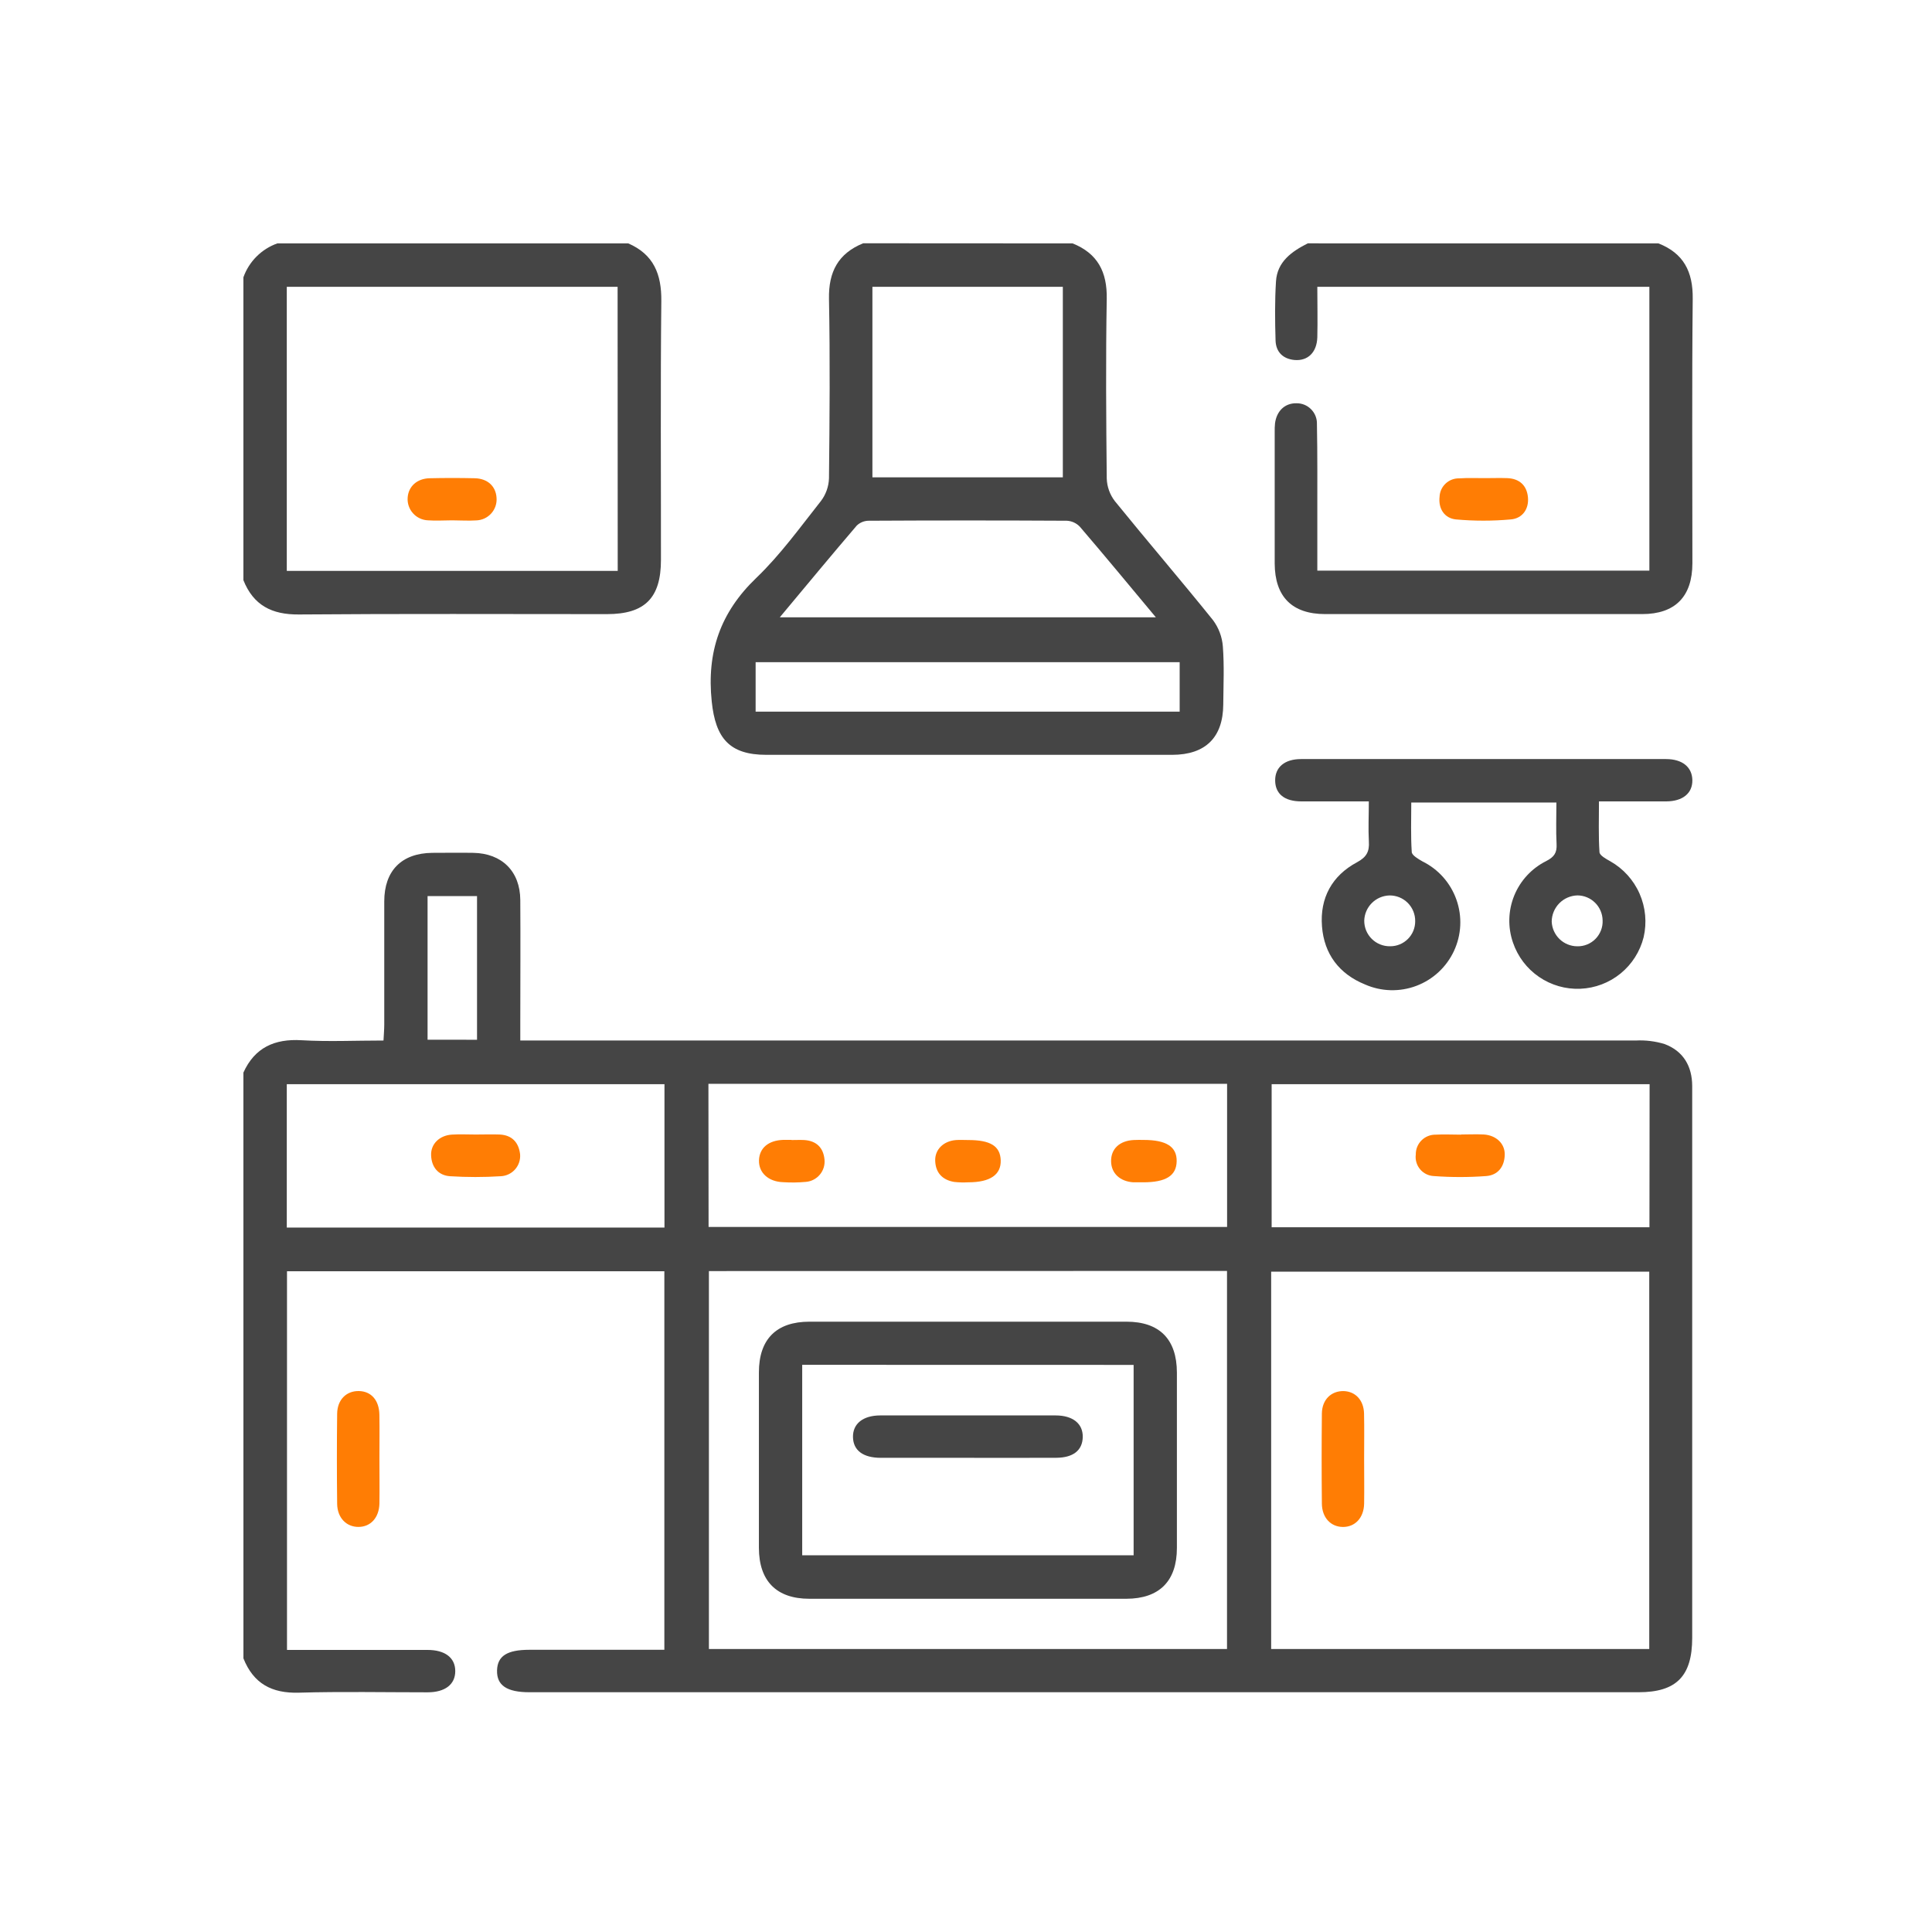 <svg width="100" height="100" viewBox="0 0 100 100" fill="none" xmlns="http://www.w3.org/2000/svg">
<path d="M12.598 55.518C13.184 54.223 14.211 53.76 15.605 53.842C17 53.924 18.381 53.857 19.85 53.857C19.865 53.543 19.889 53.285 19.889 53.029C19.889 50.906 19.889 48.781 19.889 46.658C19.889 45.062 20.791 44.16 22.373 44.143C23.082 44.143 23.789 44.131 24.498 44.143C25.98 44.17 26.92 45.1 26.93 46.58C26.945 48.703 26.93 50.828 26.93 52.951V53.857H27.977C46.87 53.857 65.763 53.857 84.656 53.857C85.165 53.83 85.675 53.892 86.162 54.041C87.127 54.404 87.586 55.186 87.588 56.215C87.588 58.533 87.588 60.852 87.588 63.172V84.773C87.588 86.76 86.769 87.59 84.809 87.59H27.406C26.234 87.59 25.705 87.236 25.727 86.457C25.748 85.713 26.25 85.393 27.4 85.393H34.387V65.801H14.855V85.4H15.609C17.781 85.4 19.954 85.4 22.127 85.4C23.039 85.4 23.564 85.807 23.564 86.496C23.564 87.186 23.039 87.594 22.127 87.594C19.906 87.594 17.684 87.549 15.465 87.613C14.066 87.652 13.121 87.143 12.6 85.838L12.598 55.518ZM65.795 85.352H85.365V65.82H65.795V85.352ZM36.693 65.791V85.352H63.51V65.783L36.693 65.791ZM36.676 63.506H63.514V56.098H36.668L36.676 63.506ZM85.383 56.117H65.82V63.522H85.375L85.383 56.117ZM34.393 63.539V56.117H14.844V63.539H34.393ZM24.691 53.818V46.381H22.131V53.815L24.691 53.818Z" fill="#454545"/>
<path d="M55.518 12.598C56.816 13.119 57.31 14.076 57.285 15.469C57.23 18.566 57.254 21.668 57.285 24.768C57.299 25.193 57.446 25.602 57.705 25.939C59.381 28.006 61.115 30.023 62.783 32.096C63.08 32.494 63.258 32.968 63.295 33.463C63.371 34.457 63.324 35.463 63.316 36.463C63.305 38.166 62.4 39.066 60.678 39.07C57.041 39.07 53.404 39.07 49.768 39.07H39.662C37.746 39.07 37.037 38.197 36.84 36.318C36.572 33.75 37.279 31.703 39.148 29.91C40.393 28.717 41.416 27.291 42.49 25.934C42.747 25.596 42.893 25.186 42.908 24.762C42.941 21.662 42.967 18.561 42.908 15.463C42.883 14.068 43.385 13.119 44.678 12.592L55.518 12.598ZM45.156 24.707H55.012V14.844H45.156V24.707ZM40.371 31.951H59.826C58.459 30.314 57.191 28.775 55.895 27.264C55.717 27.076 55.473 26.965 55.215 26.953C51.801 26.934 48.387 26.934 44.975 26.953C44.742 26.952 44.517 27.041 44.348 27.201C43.035 28.734 41.748 30.291 40.371 31.941V31.951ZM39.111 36.834H61.059V34.275H39.111V36.834Z" fill="#454545"/>
<path d="M32.52 12.598C33.832 13.168 34.246 14.191 34.23 15.584C34.182 20.049 34.215 24.514 34.211 28.979C34.211 30.951 33.379 31.787 31.418 31.787C26.1 31.787 20.781 31.762 15.463 31.805C14.07 31.816 13.119 31.332 12.598 30.029V14.355C12.742 13.95 12.974 13.582 13.278 13.278C13.582 12.974 13.95 12.742 14.355 12.598H32.52ZM31.967 14.844H14.844V29.549H31.973L31.967 14.844Z" fill="#454545"/>
<path d="M85.84 12.598C87.144 13.109 87.631 14.062 87.615 15.459C87.568 20.023 87.6 24.586 87.598 29.15C87.598 30.877 86.707 31.785 85 31.785C79.531 31.785 74.062 31.785 68.594 31.785C66.879 31.785 65.986 30.891 65.978 29.166C65.978 26.896 65.978 24.627 65.978 22.357C65.975 22.211 65.98 22.064 65.994 21.918C66.074 21.271 66.508 20.863 67.098 20.873C67.24 20.87 67.381 20.896 67.513 20.949C67.644 21.003 67.763 21.082 67.863 21.184C67.963 21.285 68.041 21.405 68.093 21.537C68.145 21.67 68.169 21.811 68.164 21.953C68.195 23.539 68.182 25.127 68.184 26.713C68.184 27.637 68.184 28.561 68.184 29.537H85.371V14.844H68.184C68.184 15.715 68.205 16.588 68.184 17.461C68.158 18.242 67.693 18.693 67 18.633C66.4 18.576 66.045 18.213 66.023 17.633C65.992 16.609 65.981 15.582 66.045 14.562C66.109 13.543 66.859 13.018 67.688 12.596L85.84 12.598Z" fill="#454545"/>
<path d="M70.85 41.48C69.602 41.48 68.481 41.48 67.359 41.48C66.484 41.48 66.008 41.09 66.002 40.4C65.996 39.711 66.492 39.289 67.344 39.289C73.638 39.289 79.933 39.289 86.228 39.289C87.084 39.289 87.586 39.709 87.596 40.383C87.606 41.057 87.1 41.475 86.246 41.48C85.127 41.48 84.006 41.48 82.762 41.48C82.762 42.383 82.732 43.248 82.789 44.109C82.799 44.279 83.129 44.457 83.342 44.576C84.017 44.956 84.551 45.545 84.863 46.254C85.175 46.964 85.249 47.755 85.074 48.51C84.889 49.249 84.47 49.908 83.88 50.389C83.289 50.87 82.559 51.147 81.798 51.178C81.037 51.21 80.286 50.994 79.658 50.563C79.029 50.133 78.558 49.51 78.312 48.789C78.038 47.997 78.06 47.133 78.376 46.356C78.692 45.58 79.28 44.945 80.029 44.57C80.443 44.359 80.594 44.139 80.568 43.688C80.531 42.986 80.559 42.283 80.559 41.539H73.047C73.047 42.412 73.016 43.26 73.072 44.102C73.084 44.275 73.408 44.459 73.619 44.582C74.445 44.987 75.079 45.7 75.385 46.568C75.692 47.435 75.646 48.388 75.257 49.222C74.869 50.056 74.17 50.704 73.309 51.028C72.448 51.352 71.494 51.326 70.652 50.955C69.314 50.41 68.537 49.383 68.426 47.949C68.311 46.477 68.945 45.322 70.242 44.629C70.734 44.363 70.887 44.074 70.852 43.553C70.816 42.889 70.85 42.232 70.85 41.48ZM71.957 48.978C72.127 48.979 72.295 48.946 72.452 48.881C72.609 48.816 72.752 48.721 72.872 48.601C72.993 48.481 73.088 48.338 73.153 48.181C73.217 48.024 73.251 47.855 73.25 47.685C73.253 47.51 73.22 47.335 73.155 47.172C73.089 47.008 72.991 46.86 72.867 46.735C72.742 46.61 72.594 46.512 72.432 46.445C72.269 46.379 72.094 46.346 71.918 46.348C71.575 46.358 71.249 46.498 71.006 46.741C70.764 46.983 70.623 47.309 70.613 47.652C70.612 47.828 70.646 48.003 70.713 48.166C70.781 48.328 70.88 48.476 71.005 48.599C71.13 48.723 71.279 48.82 71.443 48.885C71.606 48.95 71.781 48.982 71.957 48.978ZM82.951 47.639C82.946 47.296 82.807 46.968 82.563 46.727C82.32 46.485 81.992 46.348 81.648 46.346C81.294 46.355 80.957 46.501 80.708 46.754C80.46 47.007 80.319 47.347 80.316 47.701C80.33 48.044 80.475 48.367 80.721 48.606C80.967 48.844 81.296 48.978 81.639 48.98C81.814 48.984 81.989 48.952 82.152 48.885C82.315 48.819 82.462 48.719 82.585 48.594C82.708 48.468 82.804 48.318 82.867 48.154C82.93 47.99 82.959 47.814 82.951 47.639Z" fill="#454545"/>
<path d="M19.639 75.487C19.639 76.268 19.65 77.049 19.639 77.82C19.623 78.553 19.188 79.028 18.561 79.033C17.934 79.039 17.461 78.567 17.451 77.84C17.433 76.285 17.433 74.729 17.451 73.172C17.461 72.444 17.932 71.989 18.574 72C19.217 72.012 19.623 72.477 19.637 73.223C19.65 73.969 19.639 74.74 19.639 75.487Z" fill="#FF7D04"/>
<path d="M76.846 24.748C77.236 24.748 77.627 24.734 78.018 24.748C78.648 24.773 79.027 25.127 79.086 25.736C79.145 26.346 78.801 26.834 78.201 26.885C77.255 26.971 76.303 26.971 75.357 26.885C74.772 26.826 74.441 26.338 74.512 25.713C74.522 25.452 74.635 25.206 74.826 25.027C75.017 24.849 75.27 24.753 75.531 24.76C75.977 24.73 76.406 24.748 76.846 24.748Z" fill="#FF7D04"/>
<path d="M70.607 75.5C70.607 76.281 70.619 77.063 70.607 77.834C70.59 78.561 70.141 79.037 69.512 79.035C68.883 79.033 68.428 78.557 68.42 77.828C68.404 76.266 68.404 74.709 68.42 73.158C68.43 72.44 68.91 71.987 69.553 72.002C70.16 72.024 70.586 72.473 70.603 73.164C70.621 73.942 70.606 74.721 70.607 75.5Z" fill="#FF7D04"/>
<path d="M50.096 82.752C47.361 82.752 44.627 82.752 41.893 82.752C40.191 82.752 39.283 81.834 39.281 80.115C39.281 77.088 39.281 74.061 39.281 71.035C39.281 69.316 40.185 68.41 41.898 68.41C47.367 68.41 52.836 68.41 58.305 68.41C60.014 68.41 60.912 69.318 60.916 71.039C60.916 74.066 60.916 77.094 60.916 80.121C60.916 81.838 60.006 82.748 58.299 82.752C55.563 82.756 52.829 82.756 50.096 82.752ZM41.522 70.643V80.502H58.676V70.647L41.522 70.643Z" fill="#454545"/>
<path d="M50.119 59.008C51.264 59.008 51.773 59.321 51.797 60.057C51.82 60.794 51.264 61.198 50.111 61.196C49.868 61.21 49.625 61.203 49.383 61.176C48.779 61.073 48.428 60.702 48.406 60.087C48.383 59.501 48.832 59.065 49.467 59.01C49.68 58.993 49.9 59.008 50.119 59.008Z" fill="#FF7D04"/>
<path d="M40.973 59.008C41.191 59.008 41.41 58.997 41.629 59.008C42.254 59.049 42.615 59.399 42.676 60.012C42.69 60.152 42.677 60.294 42.636 60.429C42.595 60.563 42.527 60.689 42.437 60.797C42.347 60.905 42.236 60.994 42.111 61.059C41.986 61.124 41.849 61.163 41.709 61.174C41.319 61.21 40.928 61.215 40.537 61.19C39.77 61.165 39.266 60.7 39.285 60.057C39.305 59.415 39.783 59.028 40.527 59.001C40.674 59.001 40.82 59.001 40.965 59.001L40.973 59.008Z" fill="#FF7D04"/>
<path d="M59.197 59.003C60.369 59.003 60.918 59.354 60.904 60.106C60.891 60.858 60.342 61.198 59.166 61.196C58.994 61.196 58.824 61.196 58.654 61.196C57.961 61.147 57.52 60.725 57.51 60.114C57.498 59.467 57.947 59.044 58.682 59.007C58.857 58.995 59.027 59.003 59.197 59.003Z" fill="#FF7D04"/>
<path d="M75.627 58.721C76.018 58.721 76.408 58.701 76.799 58.721C77.443 58.762 77.9 59.193 77.885 59.775C77.869 60.393 77.527 60.83 76.92 60.873C76.02 60.94 75.117 60.94 74.217 60.873C74.08 60.867 73.946 60.833 73.824 60.773C73.701 60.712 73.592 60.627 73.504 60.522C73.416 60.417 73.351 60.296 73.313 60.164C73.274 60.033 73.263 59.895 73.281 59.76C73.279 59.624 73.303 59.489 73.354 59.362C73.405 59.236 73.481 59.121 73.578 59.025C73.674 58.929 73.789 58.853 73.915 58.803C74.041 58.752 74.177 58.727 74.312 58.73C74.748 58.705 75.189 58.73 75.629 58.73L75.627 58.721Z" fill="#FF7D04"/>
<path d="M24.627 58.723C25.041 58.723 25.457 58.707 25.871 58.723C26.506 58.756 26.848 59.137 26.92 59.74C26.932 59.881 26.916 60.023 26.872 60.158C26.828 60.292 26.757 60.417 26.664 60.523C26.571 60.63 26.457 60.716 26.329 60.778C26.202 60.839 26.063 60.874 25.922 60.881C25.046 60.936 24.167 60.936 23.291 60.881C22.684 60.838 22.334 60.41 22.314 59.795C22.291 59.209 22.752 58.768 23.387 58.727C23.797 58.701 24.219 58.723 24.627 58.723Z" fill="#FF7D04"/>
<path d="M23.398 26.932C22.984 26.932 22.566 26.963 22.156 26.932C22.009 26.927 21.864 26.892 21.731 26.83C21.597 26.768 21.477 26.68 21.379 26.57C21.28 26.461 21.205 26.333 21.157 26.194C21.109 26.054 21.089 25.907 21.1 25.76C21.139 25.174 21.586 24.77 22.234 24.754C23.016 24.736 23.797 24.736 24.578 24.754C25.242 24.771 25.664 25.17 25.701 25.764C25.713 25.911 25.695 26.059 25.647 26.199C25.6 26.339 25.524 26.467 25.425 26.577C25.326 26.687 25.206 26.775 25.072 26.837C24.938 26.898 24.792 26.932 24.645 26.936C24.229 26.963 23.812 26.932 23.398 26.932Z" fill="#FF7D04"/>
<path d="M50.059 75.457C48.57 75.457 47.084 75.457 45.596 75.457C44.664 75.457 44.162 75.066 44.15 74.381C44.139 73.695 44.662 73.264 45.565 73.262C48.588 73.262 51.611 73.262 54.635 73.262C55.533 73.262 56.059 73.691 56.043 74.385C56.027 75.078 55.541 75.451 54.666 75.455C53.125 75.463 51.594 75.457 50.059 75.457Z" fill="#454545"/>
</svg>
